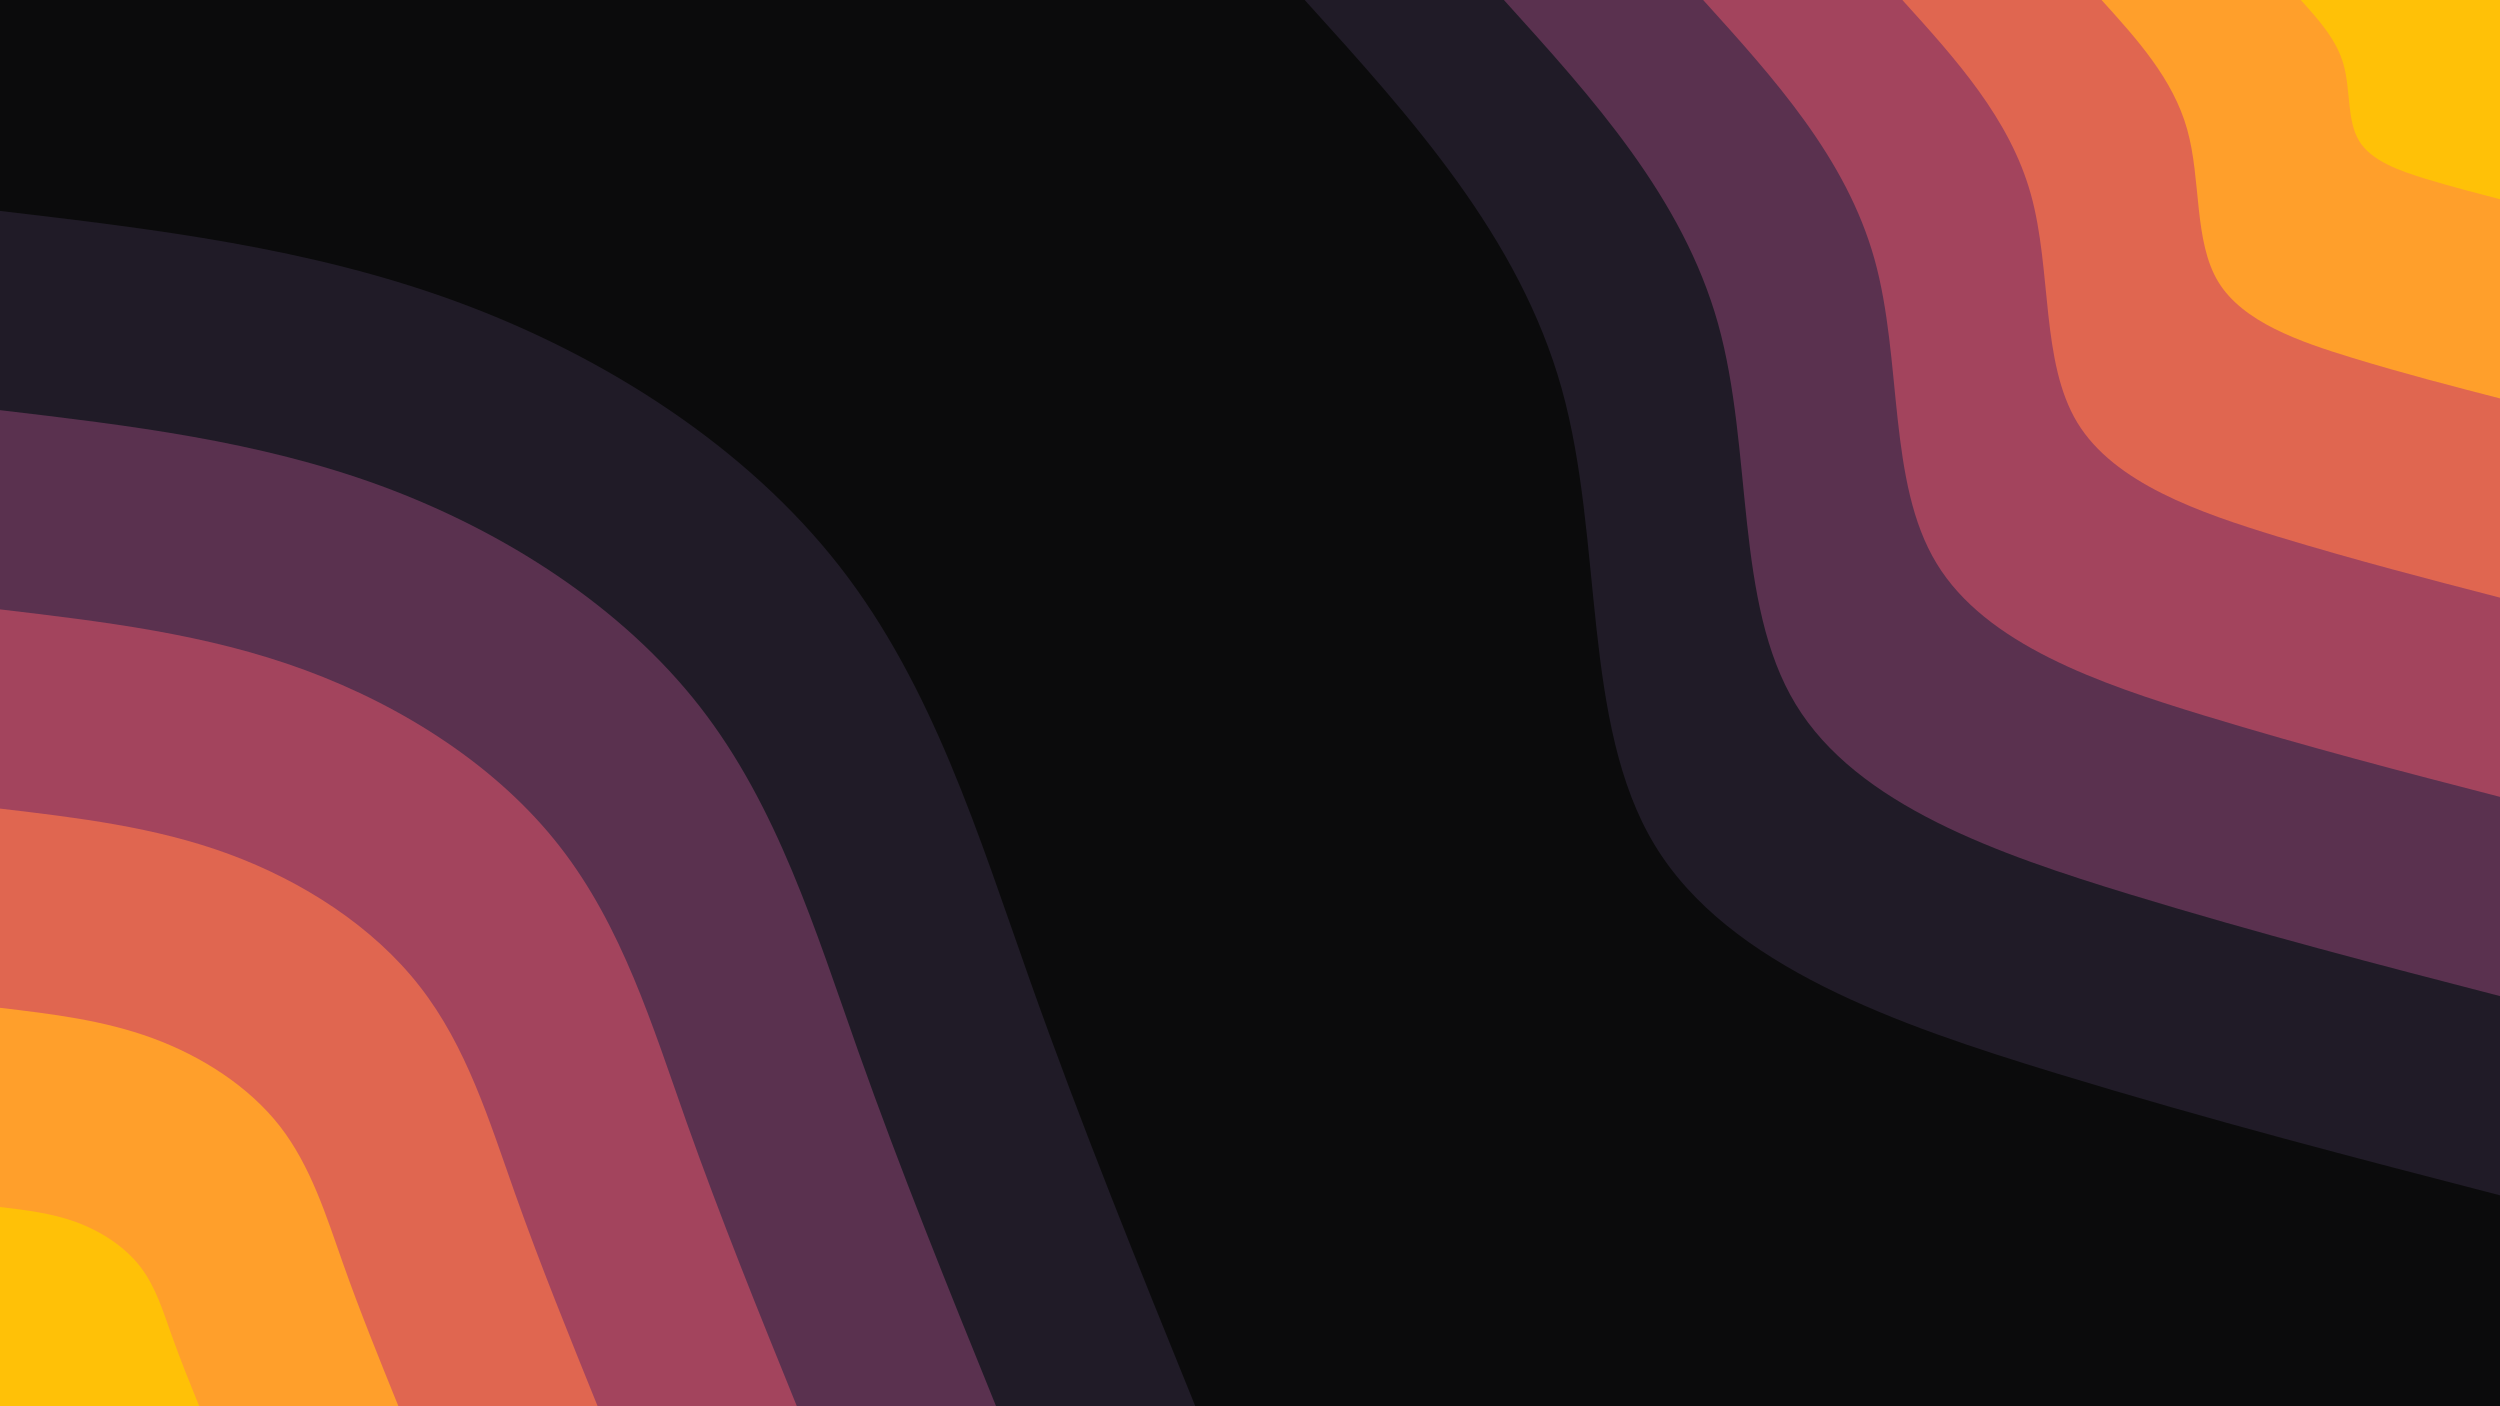 <svg id="visual" viewBox="0 0 1920 1080" width="1920" height="1080" xmlns="http://www.w3.org/2000/svg" xmlns:xlink="http://www.w3.org/1999/xlink" version="1.1"><rect x="0" y="0" width="1920" height="1080" fill="#0b0b0c"></rect><defs><linearGradient id="grad1_0" x1="43.8%" y1="0%" x2="100%" y2="100%"><stop offset="14.444%" stop-color="#ffc107" stop-opacity="1"></stop><stop offset="85.556%" stop-color="#ffc107" stop-opacity="1"></stop></linearGradient></defs><defs><linearGradient id="grad1_1" x1="43.8%" y1="0%" x2="100%" y2="100%"><stop offset="14.444%" stop-color="#ffc107" stop-opacity="1"></stop><stop offset="85.556%" stop-color="#f58040" stop-opacity="1"></stop></linearGradient></defs><defs><linearGradient id="grad1_2" x1="43.8%" y1="0%" x2="100%" y2="100%"><stop offset="14.444%" stop-color="#c4525a" stop-opacity="1"></stop><stop offset="85.556%" stop-color="#f58040" stop-opacity="1"></stop></linearGradient></defs><defs><linearGradient id="grad1_3" x1="43.8%" y1="0%" x2="100%" y2="100%"><stop offset="14.444%" stop-color="#c4525a" stop-opacity="1"></stop><stop offset="85.556%" stop-color="#7e3a5a" stop-opacity="1"></stop></linearGradient></defs><defs><linearGradient id="grad1_4" x1="43.8%" y1="0%" x2="100%" y2="100%"><stop offset="14.444%" stop-color="#39273d" stop-opacity="1"></stop><stop offset="85.556%" stop-color="#7e3a5a" stop-opacity="1"></stop></linearGradient></defs><defs><linearGradient id="grad1_5" x1="43.8%" y1="0%" x2="100%" y2="100%"><stop offset="14.444%" stop-color="#39273d" stop-opacity="1"></stop><stop offset="85.556%" stop-color="#0b0b0c" stop-opacity="1"></stop></linearGradient></defs><defs><linearGradient id="grad2_0" x1="0%" y1="0%" x2="56.3%" y2="100%"><stop offset="14.444%" stop-color="#ffc107" stop-opacity="1"></stop><stop offset="85.556%" stop-color="#ffc107" stop-opacity="1"></stop></linearGradient></defs><defs><linearGradient id="grad2_1" x1="0%" y1="0%" x2="56.3%" y2="100%"><stop offset="14.444%" stop-color="#f58040" stop-opacity="1"></stop><stop offset="85.556%" stop-color="#ffc107" stop-opacity="1"></stop></linearGradient></defs><defs><linearGradient id="grad2_2" x1="0%" y1="0%" x2="56.3%" y2="100%"><stop offset="14.444%" stop-color="#f58040" stop-opacity="1"></stop><stop offset="85.556%" stop-color="#c4525a" stop-opacity="1"></stop></linearGradient></defs><defs><linearGradient id="grad2_3" x1="0%" y1="0%" x2="56.3%" y2="100%"><stop offset="14.444%" stop-color="#7e3a5a" stop-opacity="1"></stop><stop offset="85.556%" stop-color="#c4525a" stop-opacity="1"></stop></linearGradient></defs><defs><linearGradient id="grad2_4" x1="0%" y1="0%" x2="56.3%" y2="100%"><stop offset="14.444%" stop-color="#7e3a5a" stop-opacity="1"></stop><stop offset="85.556%" stop-color="#39273d" stop-opacity="1"></stop></linearGradient></defs><defs><linearGradient id="grad2_5" x1="0%" y1="0%" x2="56.3%" y2="100%"><stop offset="14.444%" stop-color="#0b0b0c" stop-opacity="1"></stop><stop offset="85.556%" stop-color="#39273d" stop-opacity="1"></stop></linearGradient></defs><g transform="translate(1920, 0)"><path d="M0 918C-110.4 889.4 -220.8 860.9 -341.4 824.1C-461.9 787.3 -592.6 742.3 -649.1 649.1C-705.7 556 -688.2 414.7 -720.6 298.5C-753.1 182.3 -835.5 91.1 -918 0L0 0Z" fill="#201b27"></path><path d="M0 765C-92 741.2 -184 717.4 -284.5 686.8C-384.9 656.1 -493.8 618.6 -540.9 540.9C-588.1 463.3 -573.5 345.6 -600.5 248.7C-627.6 151.9 -696.3 76 -765 0L0 0Z" fill="#5a314f"></path><path d="M0 612C-73.6 593 -147.2 573.9 -227.6 549.4C-307.9 524.9 -395 494.9 -432.7 432.7C-470.5 370.6 -458.8 276.5 -480.4 199C-502.1 121.5 -557 60.8 -612 0L0 0Z" fill="#a3445d"></path><path d="M0 459C-55.2 444.7 -110.4 430.4 -170.7 412.1C-230.9 393.7 -296.3 371.1 -324.6 324.6C-352.8 278 -344.1 207.4 -360.3 149.2C-376.5 91.1 -417.8 45.6 -459 0L0 0Z" fill="#e06650"></path><path d="M0 306C-36.8 296.5 -73.6 287 -113.8 274.7C-154 262.4 -197.5 247.4 -216.4 216.4C-235.2 185.3 -229.4 138.2 -240.2 99.5C-251 60.8 -278.5 30.4 -306 0L0 0Z" fill="#ff9f2b"></path><path d="M0 153C-18.4 148.2 -36.8 143.5 -56.9 137.4C-77 131.2 -98.8 123.7 -108.2 108.2C-117.6 92.7 -114.7 69.1 -120.1 49.7C-125.5 30.4 -139.3 15.2 -153 0L0 0Z" fill="#ffc107"></path></g><g transform="translate(0, 1080)"><path d="M0 -918C118.9 -904 237.7 -889.9 351.3 -848.1C464.9 -806.3 573.2 -736.8 644.9 -644.9C716.5 -553 751.4 -438.8 790.8 -327.6C830.2 -216.4 874.1 -108.2 918 0L0 0Z" fill="#201b27"></path><path d="M0 -765C99 -753.3 198.1 -741.6 292.8 -706.8C387.4 -671.9 477.7 -614 537.4 -537.4C597.1 -460.8 626.2 -365.6 659 -273C691.9 -180.3 728.4 -90.2 765 0L0 0Z" fill="#5a314f"></path><path d="M0 -612C79.2 -602.6 158.5 -593.3 234.2 -565.4C309.9 -537.5 382.2 -491.2 429.9 -429.9C477.7 -368.7 501 -292.5 527.2 -218.4C553.5 -144.3 582.7 -72.1 612 0L0 0Z" fill="#a3445d"></path><path d="M0 -459C59.4 -452 118.9 -445 175.7 -424.1C232.5 -403.2 286.6 -368.4 322.4 -322.4C358.3 -276.5 375.7 -219.4 395.4 -163.8C415.1 -108.2 437.1 -54.1 459 0L0 0Z" fill="#e06650"></path><path d="M0 -306C39.6 -301.3 79.2 -296.6 117.1 -282.7C155 -268.8 191.1 -245.6 215 -215C238.8 -184.3 250.5 -146.3 263.6 -109.2C276.7 -72.1 291.4 -36.1 306 0L0 0Z" fill="#ff9f2b"></path><path d="M0 -153C19.8 -150.7 39.6 -148.3 58.6 -141.4C77.5 -134.4 95.5 -122.8 107.5 -107.5C119.4 -92.2 125.2 -73.1 131.8 -54.6C138.4 -36.1 145.7 -18 153 0L0 0Z" fill="#ffc107"></path></g></svg>